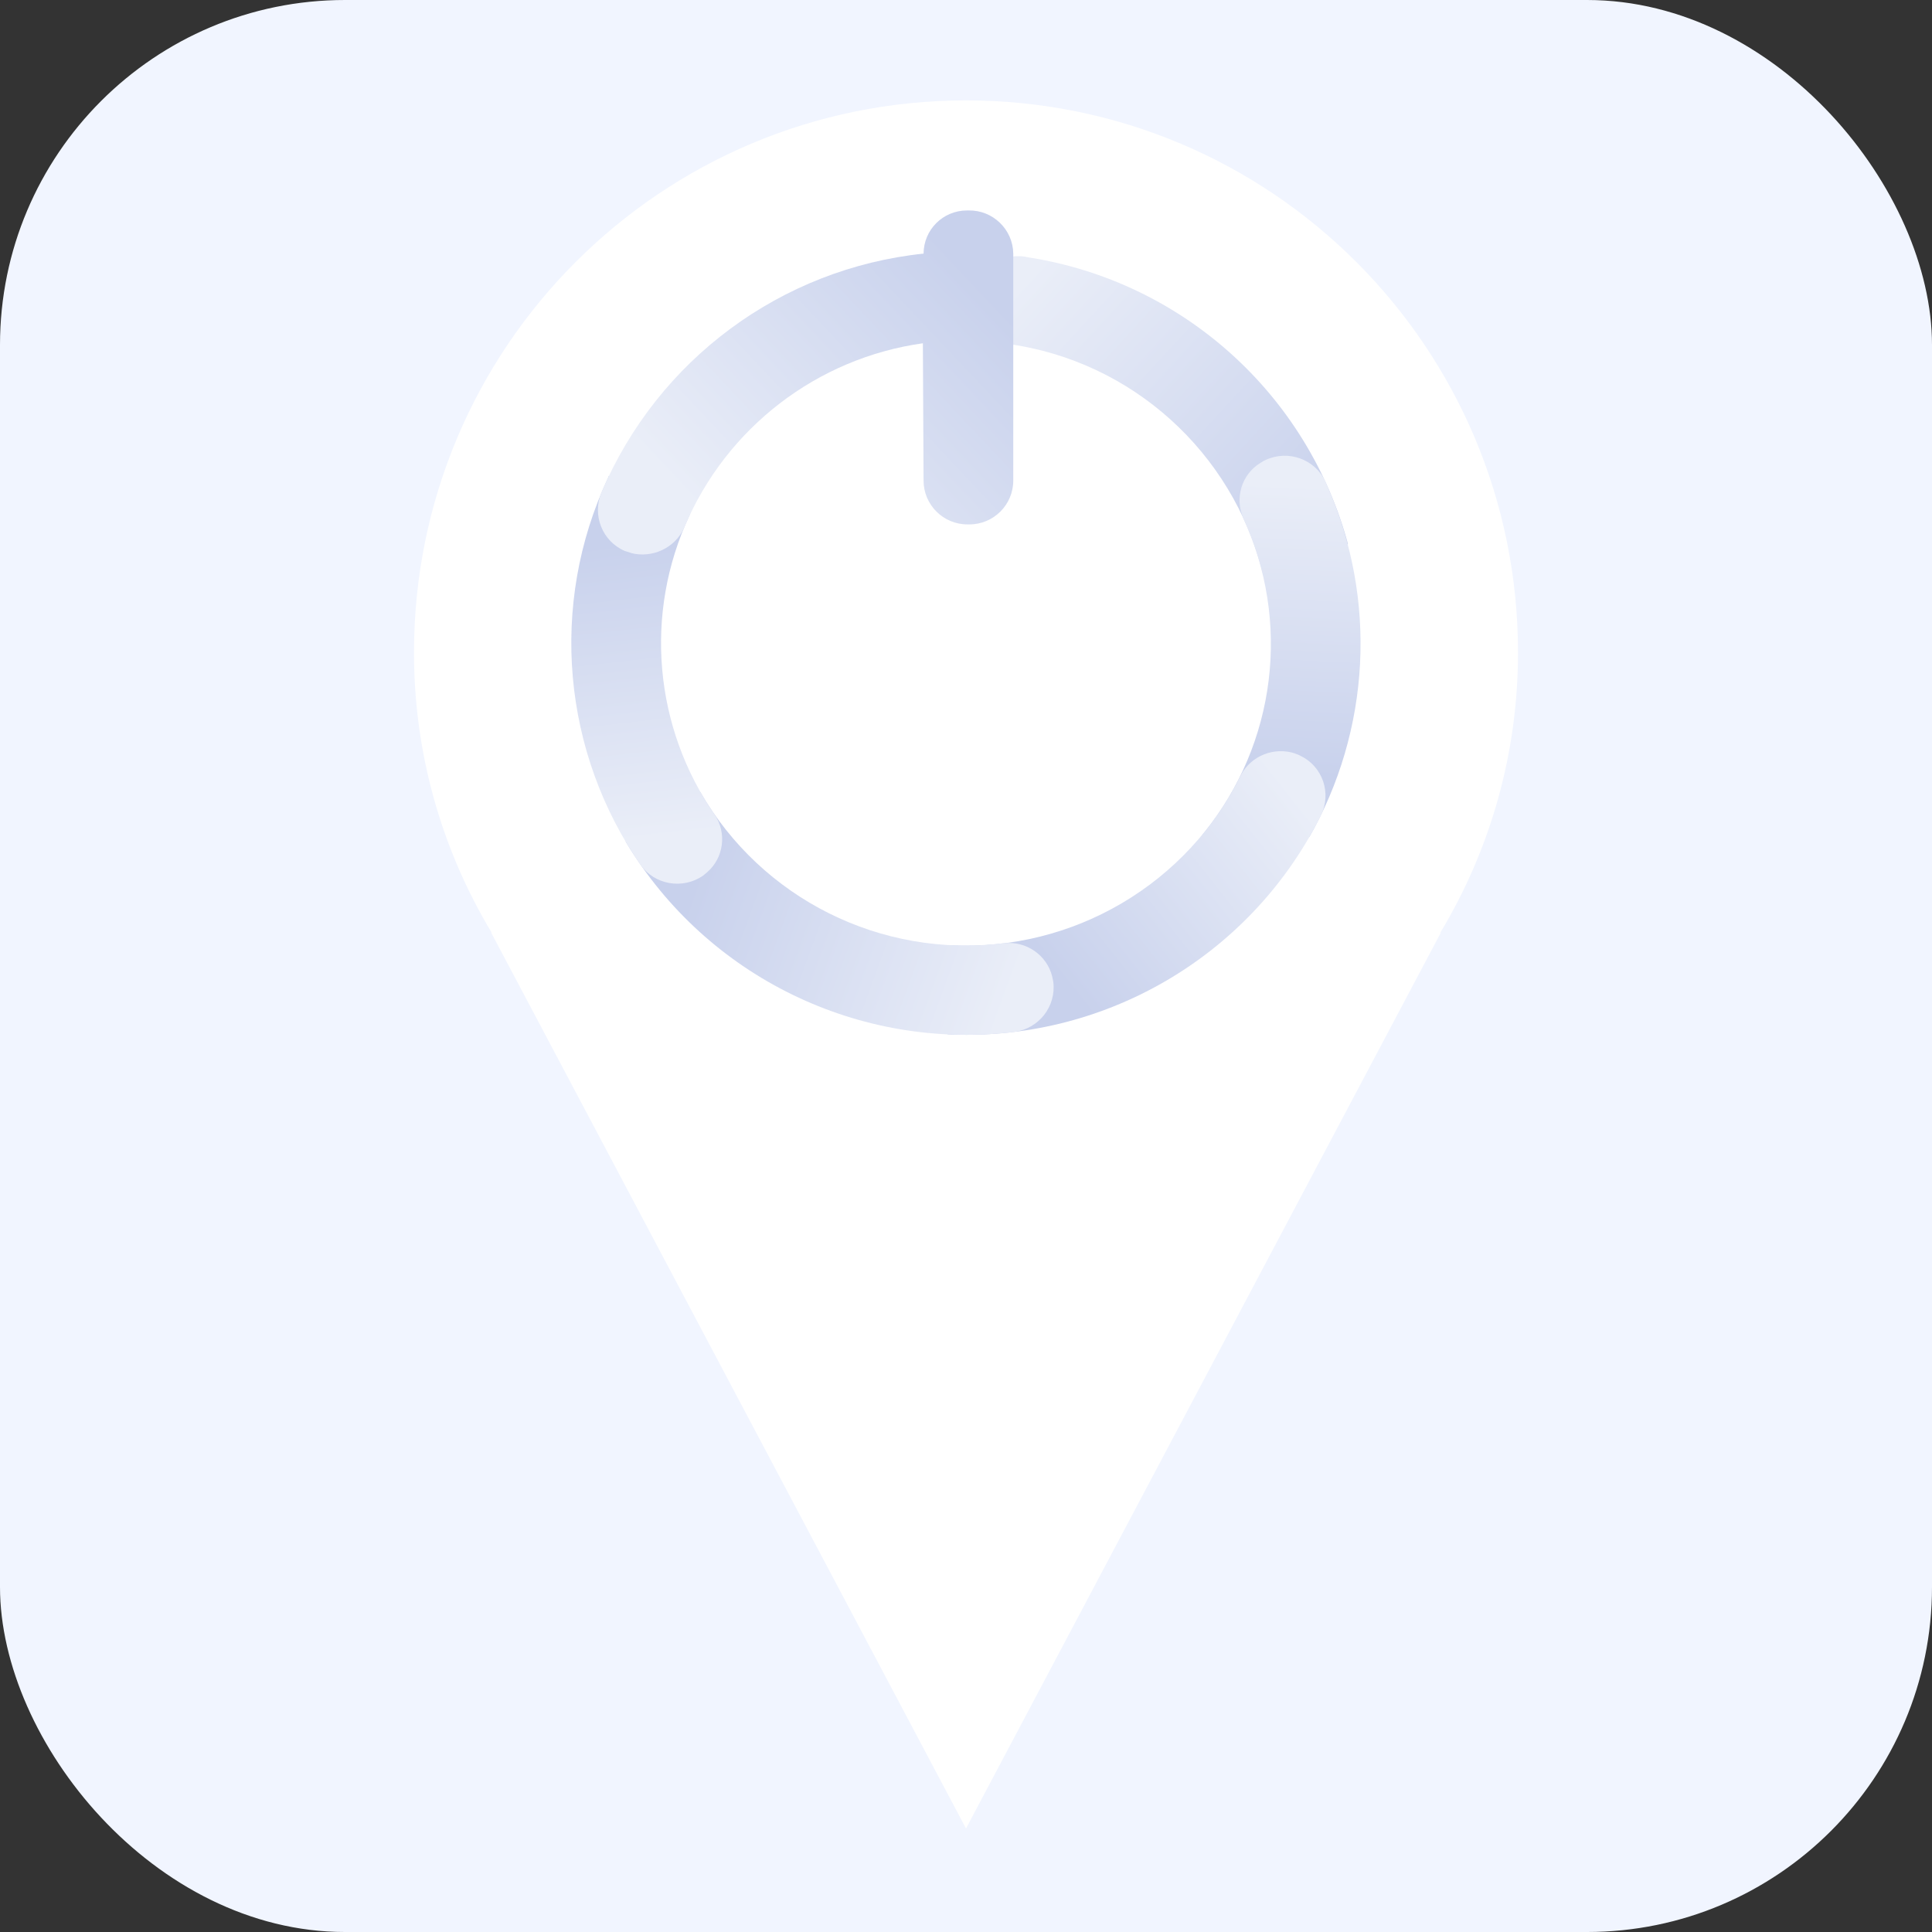 <?xml version="1.0" encoding="UTF-8"?>
<!DOCTYPE svg PUBLIC "-//W3C//DTD SVG 1.1//EN" "http://www.w3.org/Graphics/SVG/1.1/DTD/svg11.dtd">
<svg version="1.1" xmlns="http://www.w3.org/2000/svg" xmlns:xlink="http://www.w3.org/1999/xlink" width="56" height="56"  xml:space="preserve" id="go_charge_off1Canvas">
    <rect width="100%" height="100%" fill="#333333" stroke="none"/>
    <!-- Generated by PaintCode - http://www.paintcodeapp.com -->
    <defs>
        <linearGradient id="go_charge_off1Canvas-lineargradient4-go_charge_freeCanvasgo_charge_occupiedCanvasgo_charge_occupied_origCanvasbezier3" x1="29.72" y1="8.08" x2="37.98" y2="15.69" gradientUnits="userSpaceOnUse" >
            <stop offset="0" stop-color="rgb(234, 238, 248)" stop-opacity="1" />
            <stop offset="1" stop-color="rgb(200, 209, 236)" stop-opacity="1" />
        </linearGradient>
        <linearGradient id="go_charge_off1Canvas-lineargradient4-go_charge_freeCanvasgo_charge_occupiedCanvasgo_charge_occupied_origCanvasbezier5" x1="37.53" y1="14.03" x2="37.14" y2="22.47" gradientUnits="userSpaceOnUse" >
            <stop offset="0" stop-color="rgb(234, 238, 248)" stop-opacity="1" />
            <stop offset="1" stop-color="rgb(200, 209, 236)" stop-opacity="1" />
        </linearGradient>
        <linearGradient id="go_charge_off1Canvas-lineargradient4-go_charge_freeCanvasgo_charge_occupiedCanvasgo_charge_occupied_origCanvasbezier7" x1="37.6" y1="23.15" x2="30.85" y2="28.49" gradientUnits="userSpaceOnUse" >
            <stop offset="0" stop-color="rgb(234, 238, 248)" stop-opacity="1" />
            <stop offset="1" stop-color="rgb(200, 209, 236)" stop-opacity="1" />
        </linearGradient>
        <linearGradient id="go_charge_off1Canvas-lineargradient4-go_charge_freeCanvasgo_charge_occupiedCanvasgo_charge_occupied_origCanvasbezier9" x1="29.47" y1="28.25" x2="20.35" y2="24.93" gradientUnits="userSpaceOnUse" >
            <stop offset="0" stop-color="rgb(234, 238, 248)" stop-opacity="1" />
            <stop offset="1" stop-color="rgb(200, 209, 236)" stop-opacity="1" />
        </linearGradient>
        <linearGradient id="go_charge_off1Canvas-lineargradient4-go_charge_freeCanvasgo_charge_occupiedCanvasgo_charge_occupied_origCanvasbezier11" x1="19.73" y1="24.21" x2="18.75" y2="15.65" gradientUnits="userSpaceOnUse" >
            <stop offset="0" stop-color="rgb(234, 238, 248)" stop-opacity="1" />
            <stop offset="1" stop-color="rgb(200, 209, 236)" stop-opacity="1" />
        </linearGradient>
        <linearGradient id="go_charge_off1Canvas-lineargradient4-go_charge_freeCanvasgo_charge_occupiedCanvasgo_charge_occupied_origCanvasbezier12" x1="19.92" y1="14.41" x2="27.49" y2="7.27" gradientUnits="userSpaceOnUse" >
            <stop offset="0" stop-color="rgb(234, 238, 248)" stop-opacity="1" />
            <stop offset="1" stop-color="rgb(200, 209, 236)" stop-opacity="1" />
        </linearGradient>
    </defs>
    <g id="go_charge_off1Canvas-go_charge_off1">
        <rect id="go_charge_off1Canvas-rectangle_5549" stroke="none" fill="rgb(241, 245, 255)" x="0" y="0" width="56" height="56" rx="10" />
        <g id="go_charge_off1Canvas-go_charge_freeCanvasgo_charge_occupiedCanvasgo_charge_occupied_origCanvasgroup">
            <g id="go_charge_off1Canvas-go_charge_freeCanvasgo_charge_occupiedCanvasgo_charge_occupied_origCanvasgroup2">
                <g id="go_charge_off1Canvas-group4">
                    <path id="go_charge_off1Canvas-go_charge_freeCanvasgo_charge_occupiedCanvasgo_charge_occupied_origCanvasbezier2" stroke="none" fill="rgb(255, 255, 255)" d="M 44,18.91 L 44,18.91 C 44,10.07 36.84,2.91 28,2.91 19.16,2.91 12,10.07 12,18.91 L 12,18.93 C 12,21.79 12.78,24.59 14.25,27.03 L 14.24,27.04 28,53 41.76,27.04 41.75,27.04 41.75,27.03 C 43.22,24.59 44,21.79 44,18.93 L 44,18.91 Z M 44,18.91" />
                </g>
                <g id="go_charge_off1Canvas-go_charge_freeCanvasgroup">
                    <path id="go_charge_off1Canvas-go_charge_freeCanvasgo_charge_occupiedCanvasgo_charge_occupied_origCanvasbezier3" stroke="none" fill="url(#go_charge_off1Canvas-lineargradient4-go_charge_freeCanvasgo_charge_occupiedCanvasgo_charge_occupied_origCanvasbezier3)" d="M 29.3,9.98 L 29.23,9.97 C 32.81,10.47 35.72,13.1 36.6,16.6 37.42,16.33 38.25,16.05 39.07,15.77 L 39.08,15.8 C 37.91,11.43 34.28,8.16 29.81,7.46 L 29.71,7.44 C 29.01,7.33 28.35,7.81 28.24,8.51 28.23,8.57 28.22,8.63 28.22,8.69 L 28.22,8.69 28.22,8.7 C 28.21,9.33 28.67,9.88 29.3,9.98 L 29.3,9.98 Z M 29.3,9.98" />
                    <path id="go_charge_off1Canvas-go_charge_freeCanvasgo_charge_occupiedCanvasgo_charge_occupied_origCanvasbezier5" stroke="none" fill="url(#go_charge_off1Canvas-lineargradient4-go_charge_freeCanvasgo_charge_occupiedCanvasgo_charge_occupied_origCanvasbezier5)" d="M 36.06,23.56 L 36.06,23.56 C 35.83,22.96 36.13,22.29 36.72,22.07 36.85,22.02 36.99,21.99 37.13,21.99 L 37.15,21.99 C 37.8,22.01 38.31,22.56 38.29,23.22 38.28,23.54 38.14,23.84 37.9,24.06 L 37.9,24.06 C 37.92,24.13 37.94,24.19 37.95,24.26 L 37.93,24.3 C 39.73,21.17 39.93,17.36 38.46,14.06 L 38.42,13.96 C 38.12,13.31 37.34,13.03 36.69,13.33 36.64,13.35 36.59,13.38 36.55,13.41 L 36.54,13.41 36.53,13.42 C 35.99,13.75 35.78,14.44 36.04,15.02 L 36.02,14.99 C 37.43,18 36.99,21.55 34.9,24.14 L 34.85,24.19 C 34.94,24.18 35.03,24.17 35.12,24.17 L 35.12,24.17 C 35.31,24.17 35.5,24.21 35.68,24.29 L 35.69,24.3 C 35.72,24.02 35.85,23.76 36.06,23.56 L 36.06,23.56 Z M 36.06,23.56" />
                    <path id="go_charge_off1Canvas-go_charge_freeCanvasgo_charge_occupiedCanvasgo_charge_occupied_origCanvasbezier7" stroke="none" fill="url(#go_charge_off1Canvas-lineargradient4-go_charge_freeCanvasgo_charge_occupiedCanvasgo_charge_occupied_origCanvasbezier7)" d="M 35.96,22.48 L 35.99,22.42 C 34.43,25.63 31.1,27.58 27.54,27.4 27.43,28.26 27.45,29.12 27.47,29.98 L 27.42,29.98 C 31.94,30.21 36.18,27.77 38.24,23.73 L 38.29,23.63 C 38.6,22.99 38.34,22.22 37.7,21.91 37.65,21.88 37.59,21.86 37.53,21.84 L 37.53,21.84 37.54,21.84 C 36.94,21.64 36.27,21.9 35.97,22.46 L 35.96,22.48 Z M 35.96,22.48" />
                    <path id="go_charge_off1Canvas-go_charge_freeCanvasgo_charge_occupiedCanvasgo_charge_occupied_origCanvasbezier9" stroke="none" fill="url(#go_charge_off1Canvas-lineargradient4-go_charge_freeCanvasgo_charge_occupiedCanvasgo_charge_occupied_origCanvasbezier9)" d="M 29.1,27.34 L 29.09,27.34 C 25.54,27.78 22.08,26.05 20.3,22.96 19.56,23.41 18.84,23.9 18.13,24.38 L 18.15,24.42 C 20.49,28.31 24.9,30.46 29.41,29.91 L 29.4,29.91 C 30.11,29.82 30.62,29.17 30.53,28.46 30.52,28.41 30.51,28.36 30.5,28.31 L 30.5,28.3 30.5,28.31 C 30.35,27.69 29.75,27.27 29.11,27.34 L 29.1,27.34 Z M 29.1,27.34" />
                    <path id="go_charge_off1Canvas-go_charge_freeCanvasgo_charge_occupiedCanvasgo_charge_occupied_origCanvasbezier11" stroke="none" fill="url(#go_charge_off1Canvas-lineargradient4-go_charge_freeCanvasgo_charge_occupiedCanvasgo_charge_occupied_origCanvasbezier11)" d="M 20.71,23.61 L 20.74,23.65 C 18.95,21.09 18.66,17.78 19.98,14.95 L 20,14.9 C 19.95,14.88 19.89,14.86 19.84,14.83 L 19.84,14.83 C 19.74,15.36 19.26,15.73 18.73,15.7 L 18.72,15.7 C 18.08,15.69 17.56,15.16 17.57,14.51 17.58,14.3 17.64,14.1 17.74,13.93 17.71,13.89 17.68,13.84 17.65,13.79 L 17.62,13.86 C 15.91,17.52 16.29,21.81 18.6,25.12 L 18.56,25.06 C 18.97,25.65 19.79,25.79 20.38,25.38 20.42,25.35 20.46,25.31 20.5,25.28 L 20.5,25.28 20.5,25.28 C 20.98,24.86 21.07,24.15 20.72,23.62 L 20.71,23.61 Z M 20.71,23.61" />
                    <path id="go_charge_off1Canvas-go_charge_freeCanvasgo_charge_occupiedCanvasgo_charge_occupied_origCanvasbezier12" stroke="none" fill="url(#go_charge_off1Canvas-lineargradient4-go_charge_freeCanvasgo_charge_occupiedCanvasgo_charge_occupied_origCanvasbezier12)" d="M 28.09,6.1 L 28.04,6.1 28.03,6.1 C 27.33,6.1 26.77,6.66 26.77,7.36 L 26.78,7.35 C 22.64,7.78 19.07,10.43 17.44,14.26 L 17.43,14.28 C 17.16,14.94 17.46,15.69 18.11,15.97 18.17,15.99 18.24,16.01 18.3,16.03 L 18.3,16.03 18.29,16.03 C 18.91,16.19 19.57,15.88 19.83,15.3 L 19.85,15.25 C 21.06,12.4 23.68,10.38 26.75,9.95 L 26.77,13.94 26.77,13.93 C 26.77,14.63 27.34,15.2 28.04,15.2 L 28.1,15.2 28.1,15.2 C 28.8,15.2 29.37,14.63 29.37,13.93 L 29.37,7.36 29.37,7.35 C 29.36,6.65 28.78,6.09 28.08,6.1 L 28.09,6.1 Z M 28.09,6.1" />
                </g>
            </g>
        </g>
    </g>
</svg>
